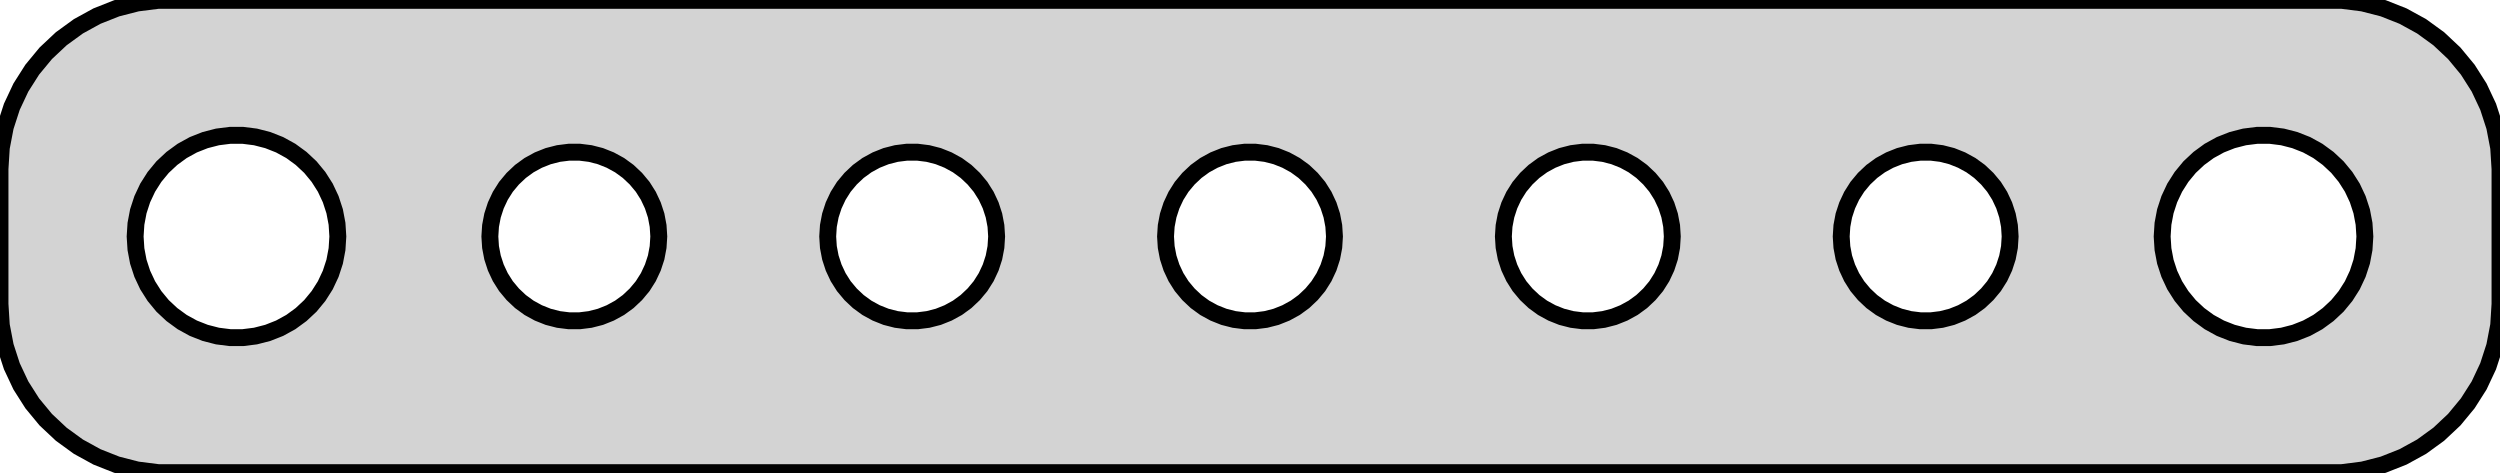 <?xml version="1.0" standalone="no"?>
<!DOCTYPE svg PUBLIC "-//W3C//DTD SVG 1.1//EN" "http://www.w3.org/Graphics/SVG/1.1/DTD/svg11.dtd">
<svg width="74mm" height="14mm" viewBox="-37 -31 74 14" xmlns="http://www.w3.org/2000/svg" version="1.1">
<title>OpenSCAD Model</title>
<path d="
M 32.937,-17.089 L 33.545,-17.245 L 34.129,-17.476 L 34.679,-17.778 L 35.187,-18.147 L 35.645,-18.577
 L 36.045,-19.061 L 36.382,-19.591 L 36.649,-20.159 L 36.843,-20.757 L 36.961,-21.373 L 37,-22
 L 37,-26 L 36.961,-26.627 L 36.843,-27.243 L 36.649,-27.841 L 36.382,-28.409 L 36.045,-28.939
 L 35.645,-29.423 L 35.187,-29.853 L 34.679,-30.222 L 34.129,-30.524 L 33.545,-30.755 L 32.937,-30.911
 L 32.314,-30.99 L -32.314,-30.99 L -32.937,-30.911 L -33.545,-30.755 L -34.129,-30.524 L -34.679,-30.222
 L -35.187,-29.853 L -35.645,-29.423 L -36.045,-28.939 L -36.382,-28.409 L -36.649,-27.841 L -36.843,-27.243
 L -36.961,-26.627 L -37,-26 L -37,-22 L -36.961,-21.373 L -36.843,-20.757 L -36.649,-20.159
 L -36.382,-19.591 L -36.045,-19.061 L -35.645,-18.577 L -35.187,-18.147 L -34.679,-17.778 L -34.129,-17.476
 L -33.545,-17.245 L -32.937,-17.089 L -32.314,-17.01 L 32.314,-17.01 z
M 29.812,-21.006 L 29.438,-21.053 L 29.073,-21.147 L 28.723,-21.285 L 28.392,-21.467 L 28.088,-21.689
 L 27.813,-21.946 L 27.573,-22.237 L 27.371,-22.555 L 27.211,-22.896 L 27.094,-23.254 L 27.024,-23.624
 L 27,-24 L 27.024,-24.376 L 27.094,-24.746 L 27.211,-25.104 L 27.371,-25.445 L 27.573,-25.763
 L 27.813,-26.054 L 28.088,-26.311 L 28.392,-26.533 L 28.723,-26.715 L 29.073,-26.853 L 29.438,-26.947
 L 29.812,-26.994 L 30.188,-26.994 L 30.562,-26.947 L 30.927,-26.853 L 31.277,-26.715 L 31.608,-26.533
 L 31.912,-26.311 L 32.187,-26.054 L 32.427,-25.763 L 32.629,-25.445 L 32.789,-25.104 L 32.906,-24.746
 L 32.976,-24.376 L 33,-24 L 32.976,-23.624 L 32.906,-23.254 L 32.789,-22.896 L 32.629,-22.555
 L 32.427,-22.237 L 32.187,-21.946 L 31.912,-21.689 L 31.608,-21.467 L 31.277,-21.285 L 30.927,-21.147
 L 30.562,-21.053 L 30.188,-21.006 z
M -30.188,-21.006 L -30.562,-21.053 L -30.927,-21.147 L -31.277,-21.285 L -31.608,-21.467 L -31.912,-21.689
 L -32.187,-21.946 L -32.427,-22.237 L -32.629,-22.555 L -32.789,-22.896 L -32.906,-23.254 L -32.976,-23.624
 L -33,-24 L -32.976,-24.376 L -32.906,-24.746 L -32.789,-25.104 L -32.629,-25.445 L -32.427,-25.763
 L -32.187,-26.054 L -31.912,-26.311 L -31.608,-26.533 L -31.277,-26.715 L -30.927,-26.853 L -30.562,-26.947
 L -30.188,-26.994 L -29.812,-26.994 L -29.438,-26.947 L -29.073,-26.853 L -28.723,-26.715 L -28.392,-26.533
 L -28.088,-26.311 L -27.813,-26.054 L -27.573,-25.763 L -27.371,-25.445 L -27.211,-25.104 L -27.094,-24.746
 L -27.024,-24.376 L -27,-24 L -27.024,-23.624 L -27.094,-23.254 L -27.211,-22.896 L -27.371,-22.555
 L -27.573,-22.237 L -27.813,-21.946 L -28.088,-21.689 L -28.392,-21.467 L -28.723,-21.285 L -29.073,-21.147
 L -29.438,-21.053 L -29.812,-21.006 z
M 9.843,-21.505 L 9.532,-21.544 L 9.227,-21.622 L 8.936,-21.738 L 8.66,-21.889 L 8.406,-22.074
 L 8.178,-22.289 L 7.977,-22.53 L 7.809,-22.796 L 7.676,-23.08 L 7.579,-23.378 L 7.52,-23.687
 L 7.5,-24 L 7.52,-24.313 L 7.579,-24.622 L 7.676,-24.92 L 7.809,-25.204 L 7.977,-25.47
 L 8.178,-25.711 L 8.406,-25.926 L 8.66,-26.111 L 8.936,-26.262 L 9.227,-26.378 L 9.532,-26.456
 L 9.843,-26.495 L 10.157,-26.495 L 10.468,-26.456 L 10.773,-26.378 L 11.064,-26.262 L 11.34,-26.111
 L 11.594,-25.926 L 11.822,-25.711 L 12.023,-25.47 L 12.191,-25.204 L 12.324,-24.92 L 12.421,-24.622
 L 12.48,-24.313 L 12.5,-24 L 12.48,-23.687 L 12.421,-23.378 L 12.324,-23.08 L 12.191,-22.796
 L 12.023,-22.53 L 11.822,-22.289 L 11.594,-22.074 L 11.34,-21.889 L 11.064,-21.738 L 10.773,-21.622
 L 10.468,-21.544 L 10.157,-21.505 z
M -20.157,-21.505 L -20.468,-21.544 L -20.773,-21.622 L -21.064,-21.738 L -21.34,-21.889 L -21.594,-22.074
 L -21.822,-22.289 L -22.023,-22.53 L -22.191,-22.796 L -22.324,-23.08 L -22.421,-23.378 L -22.48,-23.687
 L -22.5,-24 L -22.48,-24.313 L -22.421,-24.622 L -22.324,-24.92 L -22.191,-25.204 L -22.023,-25.47
 L -21.822,-25.711 L -21.594,-25.926 L -21.34,-26.111 L -21.064,-26.262 L -20.773,-26.378 L -20.468,-26.456
 L -20.157,-26.495 L -19.843,-26.495 L -19.532,-26.456 L -19.227,-26.378 L -18.936,-26.262 L -18.66,-26.111
 L -18.406,-25.926 L -18.178,-25.711 L -17.977,-25.47 L -17.809,-25.204 L -17.676,-24.92 L -17.578,-24.622
 L -17.52,-24.313 L -17.5,-24 L -17.52,-23.687 L -17.578,-23.378 L -17.676,-23.08 L -17.809,-22.796
 L -17.977,-22.53 L -18.178,-22.289 L -18.406,-22.074 L -18.66,-21.889 L -18.936,-21.738 L -19.227,-21.622
 L -19.532,-21.544 L -19.843,-21.505 z
M 19.843,-21.505 L 19.532,-21.544 L 19.227,-21.622 L 18.936,-21.738 L 18.66,-21.889 L 18.406,-22.074
 L 18.178,-22.289 L 17.977,-22.53 L 17.809,-22.796 L 17.676,-23.08 L 17.578,-23.378 L 17.52,-23.687
 L 17.5,-24 L 17.52,-24.313 L 17.578,-24.622 L 17.676,-24.92 L 17.809,-25.204 L 17.977,-25.47
 L 18.178,-25.711 L 18.406,-25.926 L 18.66,-26.111 L 18.936,-26.262 L 19.227,-26.378 L 19.532,-26.456
 L 19.843,-26.495 L 20.157,-26.495 L 20.468,-26.456 L 20.773,-26.378 L 21.064,-26.262 L 21.34,-26.111
 L 21.594,-25.926 L 21.822,-25.711 L 22.023,-25.47 L 22.191,-25.204 L 22.324,-24.92 L 22.421,-24.622
 L 22.48,-24.313 L 22.5,-24 L 22.48,-23.687 L 22.421,-23.378 L 22.324,-23.08 L 22.191,-22.796
 L 22.023,-22.53 L 21.822,-22.289 L 21.594,-22.074 L 21.34,-21.889 L 21.064,-21.738 L 20.773,-21.622
 L 20.468,-21.544 L 20.157,-21.505 z
M -10.157,-21.505 L -10.468,-21.544 L -10.773,-21.622 L -11.064,-21.738 L -11.34,-21.889 L -11.594,-22.074
 L -11.822,-22.289 L -12.023,-22.53 L -12.191,-22.796 L -12.324,-23.08 L -12.421,-23.378 L -12.48,-23.687
 L -12.5,-24 L -12.48,-24.313 L -12.421,-24.622 L -12.324,-24.92 L -12.191,-25.204 L -12.023,-25.47
 L -11.822,-25.711 L -11.594,-25.926 L -11.34,-26.111 L -11.064,-26.262 L -10.773,-26.378 L -10.468,-26.456
 L -10.157,-26.495 L -9.843,-26.495 L -9.532,-26.456 L -9.227,-26.378 L -8.936,-26.262 L -8.66,-26.111
 L -8.406,-25.926 L -8.178,-25.711 L -7.977,-25.47 L -7.809,-25.204 L -7.676,-24.92 L -7.579,-24.622
 L -7.52,-24.313 L -7.5,-24 L -7.52,-23.687 L -7.579,-23.378 L -7.676,-23.08 L -7.809,-22.796
 L -7.977,-22.53 L -8.178,-22.289 L -8.406,-22.074 L -8.66,-21.889 L -8.936,-21.738 L -9.227,-21.622
 L -9.532,-21.544 L -9.843,-21.505 z
M -0.157,-21.505 L -0.468,-21.544 L -0.773,-21.622 L -1.064,-21.738 L -1.34,-21.889 L -1.594,-22.074
 L -1.822,-22.289 L -2.023,-22.53 L -2.191,-22.796 L -2.324,-23.08 L -2.421,-23.378 L -2.48,-23.687
 L -2.5,-24 L -2.48,-24.313 L -2.421,-24.622 L -2.324,-24.92 L -2.191,-25.204 L -2.023,-25.47
 L -1.822,-25.711 L -1.594,-25.926 L -1.34,-26.111 L -1.064,-26.262 L -0.773,-26.378 L -0.468,-26.456
 L -0.157,-26.495 L 0.157,-26.495 L 0.468,-26.456 L 0.773,-26.378 L 1.064,-26.262 L 1.34,-26.111
 L 1.594,-25.926 L 1.822,-25.711 L 2.023,-25.47 L 2.191,-25.204 L 2.324,-24.92 L 2.421,-24.622
 L 2.48,-24.313 L 2.5,-24 L 2.48,-23.687 L 2.421,-23.378 L 2.324,-23.08 L 2.191,-22.796
 L 2.023,-22.53 L 1.822,-22.289 L 1.594,-22.074 L 1.34,-21.889 L 1.064,-21.738 L 0.773,-21.622
 L 0.468,-21.544 L 0.157,-21.505 z
" stroke="black" fill="lightgray" stroke-width="0.5"/>
</svg>
